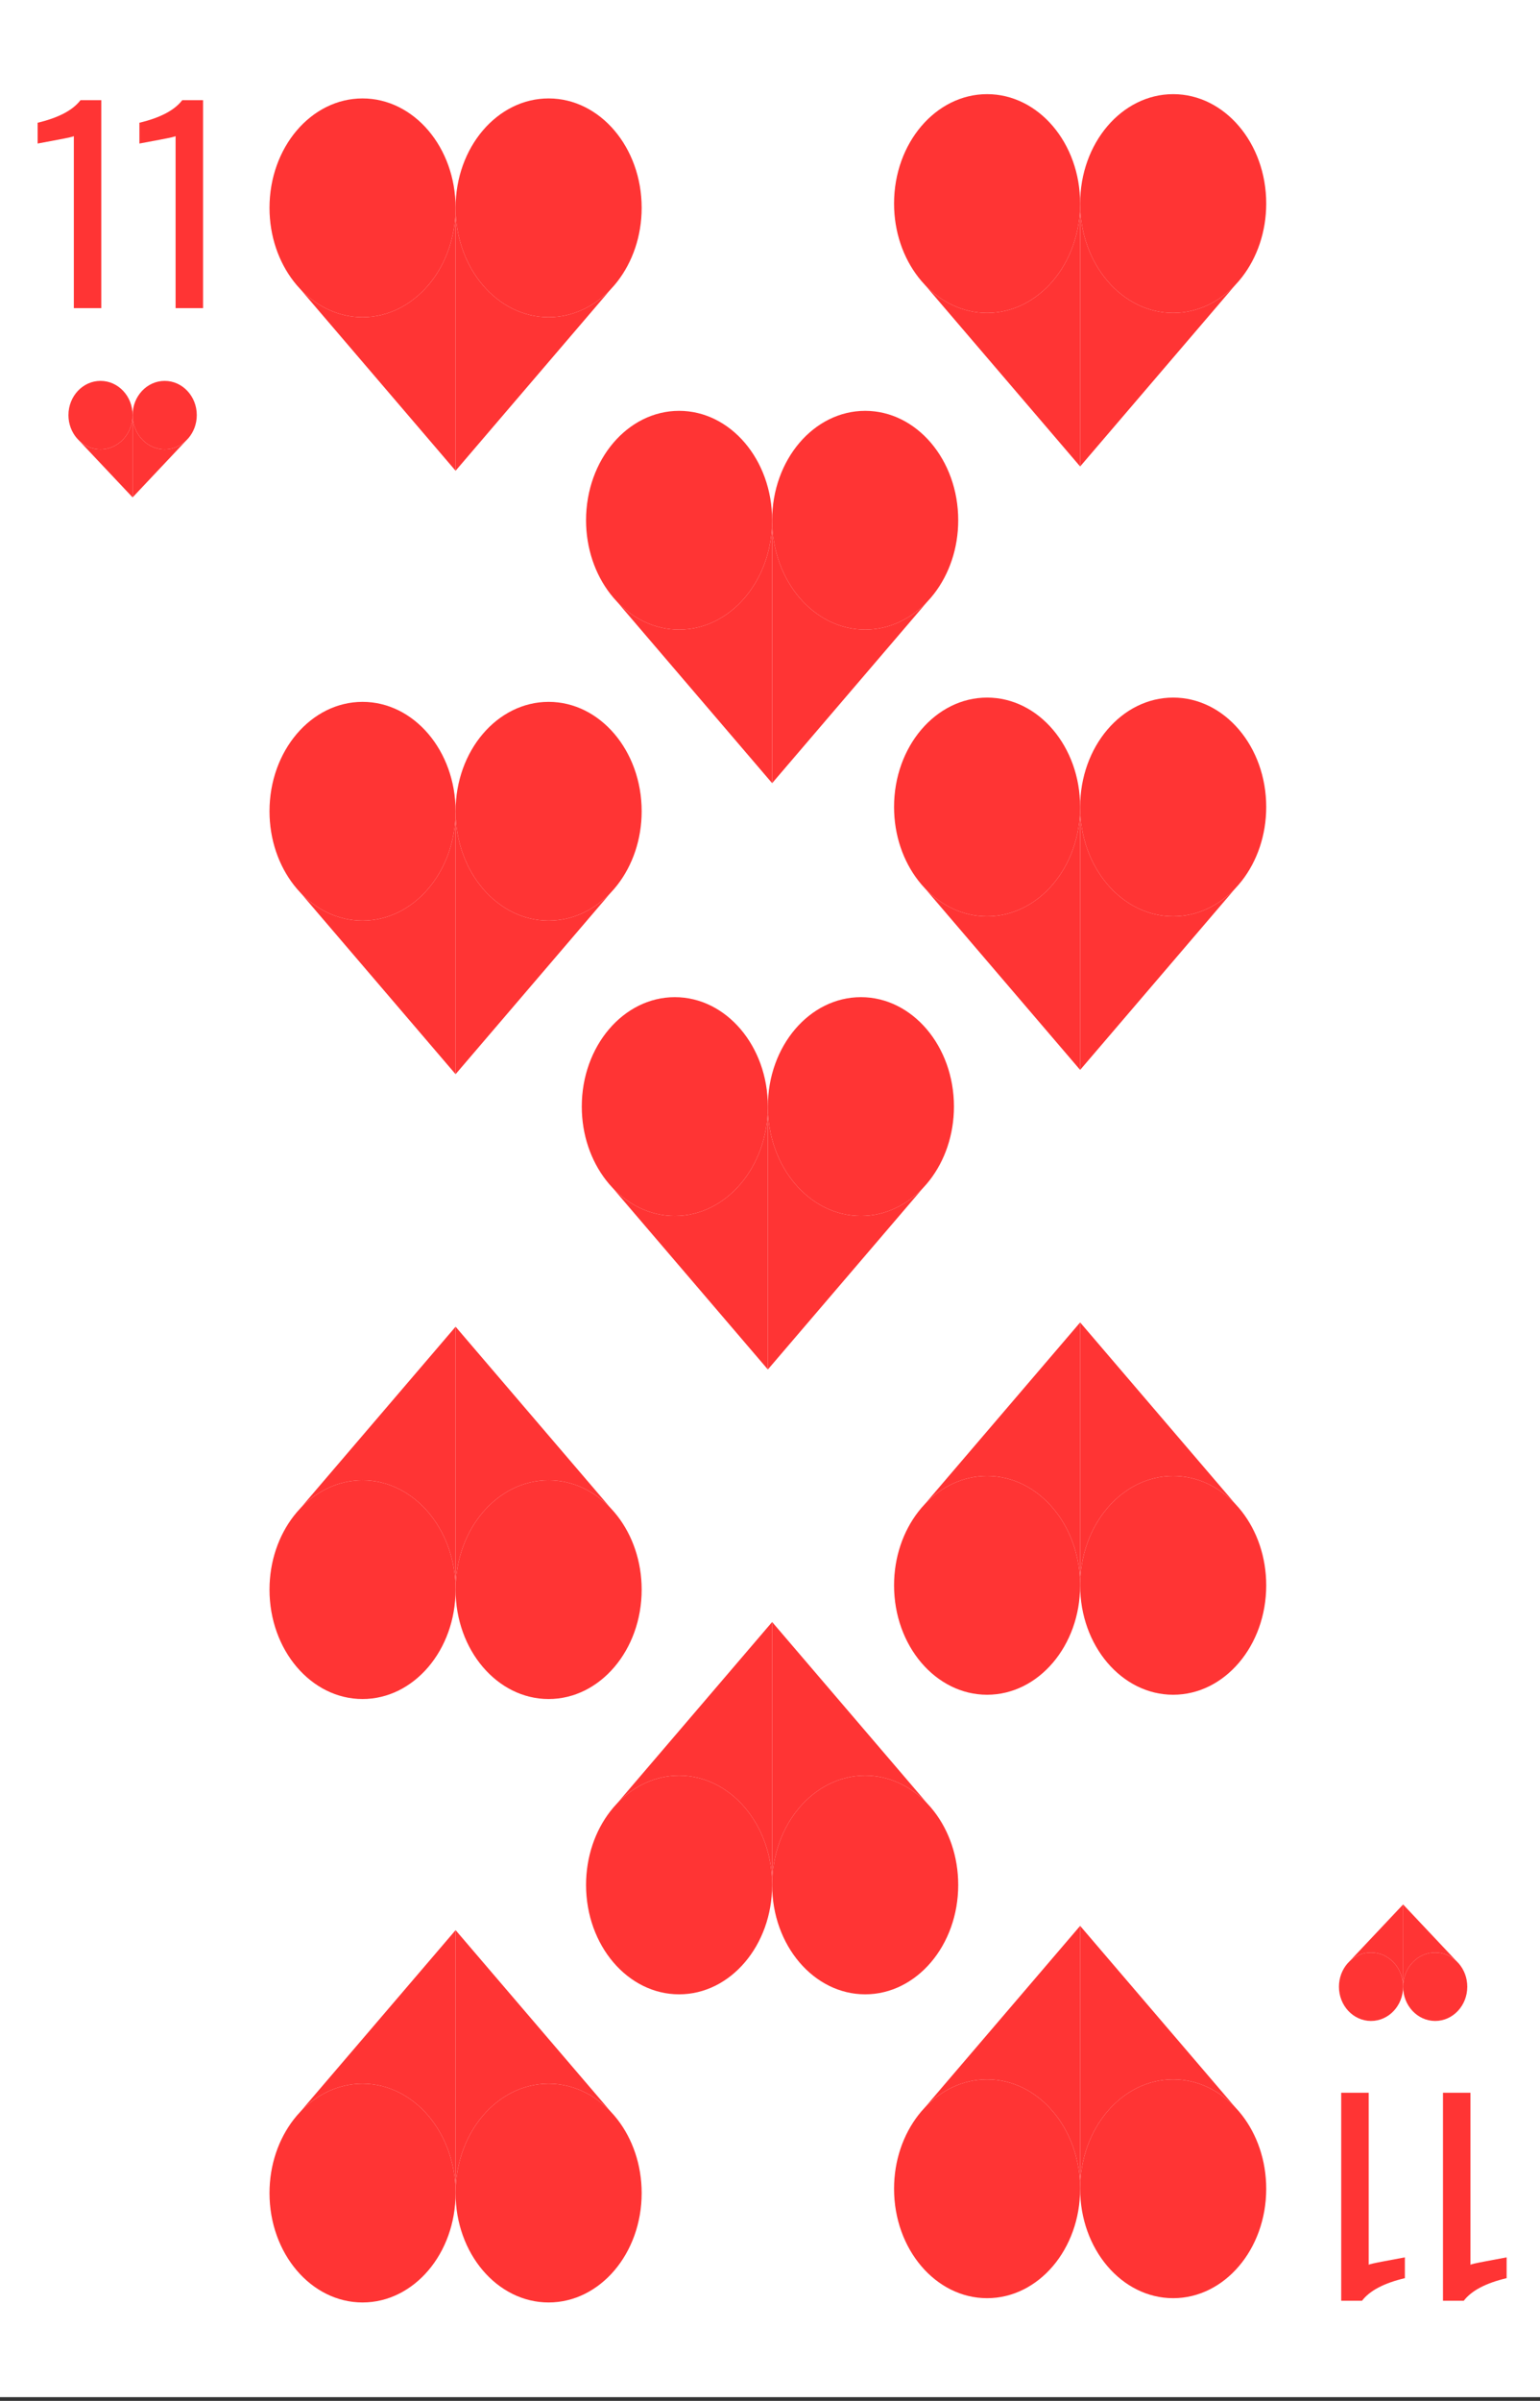 <svg width="360" height="561" viewBox="0 0 360 561" fill="none" xmlns="http://www.w3.org/2000/svg">
<rect x="0" y="0" width="360" height="561" fill="#333333" stroke="none"/>
<g clip-path="url(#clip0)">
<rect width="360" height="560.121" fill="white"/>
<path d="M296 47.559C296 54.185 293.855 60.222 290.336 64.763C289.852 65.388 289.341 65.984 288.807 66.55C284.952 70.633 279.848 73.119 274.25 73.119C262.238 73.119 252.5 61.675 252.5 47.559C252.5 33.443 262.238 22 274.25 22C286.262 22 296 33.443 296 47.559Z" fill="#FF3434"/>
<path d="M274.25 73.119C262.238 73.119 252.5 61.675 252.5 47.559V109L288.807 66.55C284.952 70.633 279.848 73.119 274.25 73.119Z" fill="#FF3434"/>
<path d="M209 47.559C209 54.185 211.145 60.222 214.664 64.763C215.148 65.388 215.659 65.984 216.193 66.55C220.048 70.633 225.152 73.119 230.75 73.119C242.762 73.119 252.5 61.675 252.5 47.559C252.5 33.443 242.762 22 230.75 22C218.738 22 209 33.443 209 47.559Z" fill="#FF3434"/>
<path d="M230.75 73.119C242.762 73.119 252.5 61.675 252.5 47.559V109L216.193 66.55C220.048 70.633 225.152 73.119 230.75 73.119Z" fill="#FF3434"/>
<path d="M296 188.559C296 195.185 293.855 201.222 290.336 205.763C289.852 206.388 289.341 206.984 288.807 207.55C284.952 211.633 279.848 214.119 274.25 214.119C262.238 214.119 252.5 202.675 252.5 188.559C252.5 174.443 262.238 163 274.25 163C286.262 163 296 174.443 296 188.559Z" fill="#FF3434"/>
<path d="M274.25 214.119C262.238 214.119 252.5 202.675 252.5 188.559V250L288.807 207.55C284.952 211.633 279.848 214.119 274.25 214.119Z" fill="#FF3434"/>
<path d="M209 188.559C209 195.185 211.145 201.222 214.664 205.763C215.148 206.388 215.659 206.984 216.193 207.55C220.048 211.633 225.152 214.119 230.75 214.119C242.762 214.119 252.5 202.675 252.5 188.559C252.5 174.443 242.762 163 230.75 163C218.738 163 209 174.443 209 188.559Z" fill="#FF3434"/>
<path d="M230.75 214.119C242.762 214.119 252.5 202.675 252.5 188.559V250L216.193 207.55C220.048 211.633 225.152 214.119 230.75 214.119Z" fill="#FF3434"/>
<path d="M209 370.441C209 363.815 211.145 357.778 214.664 353.237C215.148 352.612 215.659 352.016 216.193 351.45C220.048 347.367 225.152 344.881 230.75 344.881C242.762 344.881 252.5 356.325 252.5 370.441C252.5 384.557 242.762 396 230.75 396C218.738 396 209 384.557 209 370.441Z" fill="#FF3434"/>
<path d="M230.75 344.881C242.762 344.881 252.5 356.325 252.5 370.441V309L216.193 351.45C220.048 347.367 225.152 344.881 230.75 344.881Z" fill="#FF3434"/>
<path d="M296 370.441C296 363.815 293.855 357.778 290.336 353.237C289.852 352.612 289.341 352.016 288.807 351.45C284.952 347.367 279.848 344.881 274.25 344.881C262.238 344.881 252.5 356.325 252.5 370.441C252.5 384.557 262.238 396 274.25 396C286.262 396 296 384.557 296 370.441Z" fill="#FF3434"/>
<path d="M274.25 344.881C262.238 344.881 252.5 356.325 252.5 370.441V309L288.807 351.45C284.952 347.367 279.848 344.881 274.25 344.881Z" fill="#FF3434"/>
<path d="M209 511.441C209 504.815 211.145 498.778 214.664 494.237C215.148 493.612 215.659 493.016 216.193 492.45C220.048 488.367 225.152 485.881 230.75 485.881C242.762 485.881 252.5 497.325 252.5 511.441C252.5 525.557 242.762 537 230.75 537C218.738 537 209 525.557 209 511.441Z" fill="#FF3434"/>
<path d="M230.75 485.881C242.762 485.881 252.5 497.325 252.5 511.441V450L216.193 492.45C220.048 488.367 225.152 485.881 230.75 485.881Z" fill="#FF3434"/>
<path d="M296 511.441C296 504.815 293.855 498.778 290.336 494.237C289.852 493.612 289.341 493.016 288.807 492.45C284.952 488.367 279.848 485.881 274.25 485.881C262.238 485.881 252.5 497.325 252.5 511.441C252.5 525.557 262.238 537 274.25 537C286.262 537 296 525.557 296 511.441Z" fill="#FF3434"/>
<path d="M274.25 485.881C262.238 485.881 252.5 497.325 252.5 511.441V450L288.807 492.45C284.952 488.367 279.848 485.881 274.25 485.881Z" fill="#FF3434"/>
<path d="M224 121.559C224 128.185 221.855 134.222 218.336 138.763C217.852 139.388 217.341 139.984 216.807 140.55C212.952 144.633 207.848 147.119 202.25 147.119C190.238 147.119 180.5 135.675 180.5 121.559C180.5 107.443 190.238 96 202.25 96C214.262 96 224 107.443 224 121.559Z" fill="#FF3434"/>
<path d="M202.25 147.119C190.238 147.119 180.5 135.675 180.5 121.559V183L216.807 140.55C212.952 144.633 207.848 147.119 202.25 147.119Z" fill="#FF3434"/>
<path d="M137 121.559C137 128.185 139.145 134.222 142.664 138.763C143.148 139.388 143.659 139.984 144.193 140.55C148.048 144.633 153.152 147.119 158.75 147.119C170.762 147.119 180.5 135.675 180.5 121.559C180.5 107.443 170.762 96 158.75 96C146.738 96 137 107.443 137 121.559Z" fill="#FF3434"/>
<path d="M158.75 147.119C170.762 147.119 180.5 135.675 180.5 121.559V183L144.193 140.55C148.048 144.633 153.152 147.119 158.75 147.119Z" fill="#FF3434"/>
<path d="M223 258.559C223 265.185 220.855 271.222 217.336 275.763C216.852 276.388 216.341 276.984 215.807 277.55C211.952 281.633 206.848 284.119 201.25 284.119C189.238 284.119 179.5 272.675 179.5 258.559C179.5 244.443 189.238 233 201.25 233C213.262 233 223 244.443 223 258.559Z" fill="#FF3434"/>
<path d="M201.25 284.119C189.238 284.119 179.5 272.675 179.5 258.559V320L215.807 277.55C211.952 281.633 206.848 284.119 201.25 284.119Z" fill="#FF3434"/>
<path d="M136 258.559C136 265.185 138.145 271.222 141.664 275.763C142.148 276.388 142.659 276.984 143.193 277.55C147.048 281.633 152.152 284.119 157.75 284.119C169.762 284.119 179.5 272.675 179.5 258.559C179.5 244.443 169.762 233 157.75 233C145.738 233 136 244.443 136 258.559Z" fill="#FF3434"/>
<path d="M157.75 284.119C169.762 284.119 179.5 272.675 179.5 258.559V320L143.193 277.55C147.048 281.633 152.152 284.119 157.75 284.119Z" fill="#FF3434"/>
<path d="M137 440.441C137 433.815 139.145 427.778 142.664 423.237C143.148 422.612 143.659 422.016 144.193 421.45C148.048 417.367 153.152 414.881 158.75 414.881C170.762 414.881 180.5 426.325 180.5 440.441C180.5 454.557 170.762 466 158.75 466C146.738 466 137 454.557 137 440.441Z" fill="#FF3434"/>
<path d="M158.75 414.881C170.762 414.881 180.5 426.325 180.5 440.441V379L144.193 421.45C148.048 417.367 153.152 414.881 158.75 414.881Z" fill="#FF3434"/>
<path d="M224 440.441C224 433.815 221.855 427.778 218.336 423.237C217.852 422.612 217.341 422.016 216.807 421.45C212.952 417.367 207.848 414.881 202.25 414.881C190.238 414.881 180.5 426.325 180.5 440.441C180.5 454.557 190.238 466 202.25 466C214.262 466 224 454.557 224 440.441Z" fill="#FF3434"/>
<path d="M202.25 414.881C190.238 414.881 180.5 426.325 180.5 440.441V379L216.807 421.45C212.952 417.367 207.848 414.881 202.25 414.881Z" fill="#FF3434"/>
<path d="M150 48.559C150 55.185 147.855 61.222 144.336 65.763C143.852 66.388 143.341 66.984 142.807 67.55C138.952 71.633 133.848 74.119 128.25 74.119C116.238 74.119 106.5 62.675 106.5 48.559C106.5 34.443 116.238 23 128.25 23C140.262 23 150 34.443 150 48.559Z" fill="#FF3434"/>
<path d="M128.25 74.119C116.238 74.119 106.5 62.675 106.5 48.559V110L142.807 67.55C138.952 71.633 133.848 74.119 128.25 74.119Z" fill="#FF3434"/>
<path d="M63 48.559C63 55.185 65.145 61.222 68.664 65.763C69.148 66.388 69.659 66.984 70.193 67.55C74.048 71.633 79.152 74.119 84.75 74.119C96.762 74.119 106.5 62.675 106.5 48.559C106.5 34.443 96.762 23 84.75 23C72.738 23 63 34.443 63 48.559Z" fill="#FF3434"/>
<path d="M84.75 74.119C96.762 74.119 106.5 62.675 106.5 48.559V110L70.193 67.55C74.048 71.633 79.152 74.119 84.75 74.119Z" fill="#FF3434"/>
<path d="M150 189.559C150 196.185 147.855 202.222 144.336 206.763C143.852 207.388 143.341 207.984 142.807 208.55C138.952 212.633 133.848 215.119 128.25 215.119C116.238 215.119 106.5 203.675 106.5 189.559C106.5 175.443 116.238 164 128.25 164C140.262 164 150 175.443 150 189.559Z" fill="#FF3434"/>
<path d="M128.25 215.119C116.238 215.119 106.5 203.675 106.5 189.559V251L142.807 208.55C138.952 212.633 133.848 215.119 128.25 215.119Z" fill="#FF3434"/>
<path d="M63 189.559C63 196.185 65.145 202.222 68.664 206.763C69.148 207.388 69.659 207.984 70.193 208.55C74.048 212.633 79.152 215.119 84.75 215.119C96.762 215.119 106.5 203.675 106.5 189.559C106.5 175.443 96.762 164 84.75 164C72.738 164 63 175.443 63 189.559Z" fill="#FF3434"/>
<path d="M84.75 215.119C96.762 215.119 106.5 203.675 106.5 189.559V251L70.193 208.55C74.048 212.633 79.152 215.119 84.75 215.119Z" fill="#FF3434"/>
<path d="M63 371.441C63 364.815 65.145 358.778 68.664 354.237C69.148 353.612 69.659 353.016 70.193 352.45C74.048 348.367 79.152 345.881 84.75 345.881C96.762 345.881 106.5 357.325 106.5 371.441C106.5 385.557 96.762 397 84.75 397C72.738 397 63 385.557 63 371.441Z" fill="#FF3434"/>
<path d="M84.75 345.881C96.762 345.881 106.5 357.325 106.5 371.441V310L70.193 352.45C74.048 348.367 79.152 345.881 84.75 345.881Z" fill="#FF3434"/>
<path d="M150 371.441C150 364.815 147.855 358.778 144.336 354.237C143.852 353.612 143.341 353.016 142.807 352.45C138.952 348.367 133.848 345.881 128.25 345.881C116.238 345.881 106.5 357.325 106.5 371.441C106.5 385.557 116.238 397 128.25 397C140.262 397 150 385.557 150 371.441Z" fill="#FF3434"/>
<path d="M128.25 345.881C116.238 345.881 106.5 357.325 106.5 371.441V310L142.807 352.45C138.952 348.367 133.848 345.881 128.25 345.881Z" fill="#FF3434"/>
<path d="M63 512.441C63 505.815 65.145 499.778 68.664 495.237C69.148 494.612 69.659 494.016 70.193 493.45C74.048 489.367 79.152 486.881 84.75 486.881C96.762 486.881 106.5 498.325 106.5 512.441C106.5 526.557 96.762 538 84.75 538C72.738 538 63 526.557 63 512.441Z" fill="#FF3434"/>
<path d="M84.75 486.881C96.762 486.881 106.5 498.325 106.5 512.441V451L70.193 493.45C74.048 489.367 79.152 486.881 84.75 486.881Z" fill="#FF3434"/>
<path d="M150 512.441C150 505.815 147.855 499.778 144.336 495.237C143.852 494.612 143.341 494.016 142.807 493.45C138.952 489.367 133.848 486.881 128.25 486.881C116.238 486.881 106.5 498.325 106.5 512.441C106.5 526.557 116.238 538 128.25 538C140.262 538 150 526.557 150 512.441Z" fill="#FF3434"/>
<path d="M128.25 486.881C116.238 486.881 106.5 498.325 106.5 512.441V451L142.807 493.45C138.952 489.367 133.848 486.881 128.25 486.881Z" fill="#FF3434"/>
<path d="M17.26 31.8C17.18 31.92 15.96 32.2 13.6 32.64C11.28 33.08 9.68 33.38 8.8 33.54V28.68C13.68 27.52 17.02 25.76 18.82 23.4H23.68V72H17.26V31.8ZM41.049 31.8C40.969 31.92 39.749 32.2 37.389 32.64C35.069 33.08 33.469 33.38 32.589 33.54V28.68C37.469 27.52 40.809 25.76 42.609 23.4H47.469V72H41.049V31.8Z" fill="#FF3434"/>
<path d="M46 96.998C46 99.071 45.26 100.96 44.047 102.38C43.88 102.576 43.704 102.763 43.52 102.94C42.191 104.217 40.43 104.995 38.5 104.995C34.358 104.995 31 101.414 31 96.998C31 92.581 34.358 89 38.5 89C42.642 89 46 92.581 46 96.998Z" fill="#FF3434"/>
<path d="M38.5 104.995C34.358 104.995 31 101.414 31 96.998V116.222L43.52 102.94C42.191 104.217 40.43 104.995 38.5 104.995Z" fill="#FF3434"/>
<path d="M16 96.998C16 99.071 16.74 100.96 17.953 102.38C18.12 102.576 18.296 102.763 18.48 102.94C19.809 104.217 21.57 104.995 23.5 104.995C27.642 104.995 31 101.414 31 96.998C31 92.581 27.642 89 23.5 89C19.358 89 16 92.581 16 96.998Z" fill="#FF3434"/>
<path d="M23.5 104.995C27.642 104.995 31 101.414 31 96.998V116.222L18.48 102.94C19.809 104.217 21.57 104.995 23.5 104.995Z" fill="#FF3434"/>
<path d="M343.74 529.2C343.82 529.08 345.04 528.8 347.4 528.36C349.72 527.92 351.32 527.62 352.2 527.46L352.2 532.32C347.32 533.48 343.98 535.24 342.18 537.6L337.32 537.6L337.32 489L343.74 489L343.74 529.2ZM319.951 529.2C320.031 529.08 321.251 528.8 323.611 528.36C325.931 527.92 327.531 527.62 328.411 527.46L328.411 532.32C323.531 533.48 320.191 535.24 318.391 537.6L313.531 537.6L313.531 489L319.951 489L319.951 529.2Z" fill="#FF3434"/>
<path d="M313 464.225C313 462.152 313.74 460.263 314.953 458.842C315.12 458.646 315.296 458.46 315.48 458.282C316.81 457.005 318.57 456.227 320.5 456.227C324.642 456.227 328 459.808 328 464.225C328 468.642 324.642 472.222 320.5 472.222C316.358 472.222 313 468.642 313 464.225Z" fill="#FF3434"/>
<path d="M320.5 456.227C324.642 456.227 328 459.808 328 464.225V445L315.48 458.282C316.81 457.005 318.57 456.227 320.5 456.227Z" fill="#FF3434"/>
<path d="M343 464.225C343 462.152 342.26 460.263 341.047 458.842C340.88 458.646 340.704 458.46 340.52 458.282C339.19 457.005 337.43 456.227 335.5 456.227C331.358 456.227 328 459.808 328 464.225C328 468.642 331.358 472.222 335.5 472.222C339.642 472.222 343 468.642 343 464.225Z" fill="#FF3434"/>
<path d="M335.5 456.227C331.358 456.227 328 459.808 328 464.225V445L340.52 458.282C339.19 457.005 337.43 456.227 335.5 456.227Z" fill="#FF3434"/>
</g>
<defs>
<clipPath id="clip0">
<rect width="360" height="560.121" fill="white"/>
</clipPath>
</defs>
</svg>
